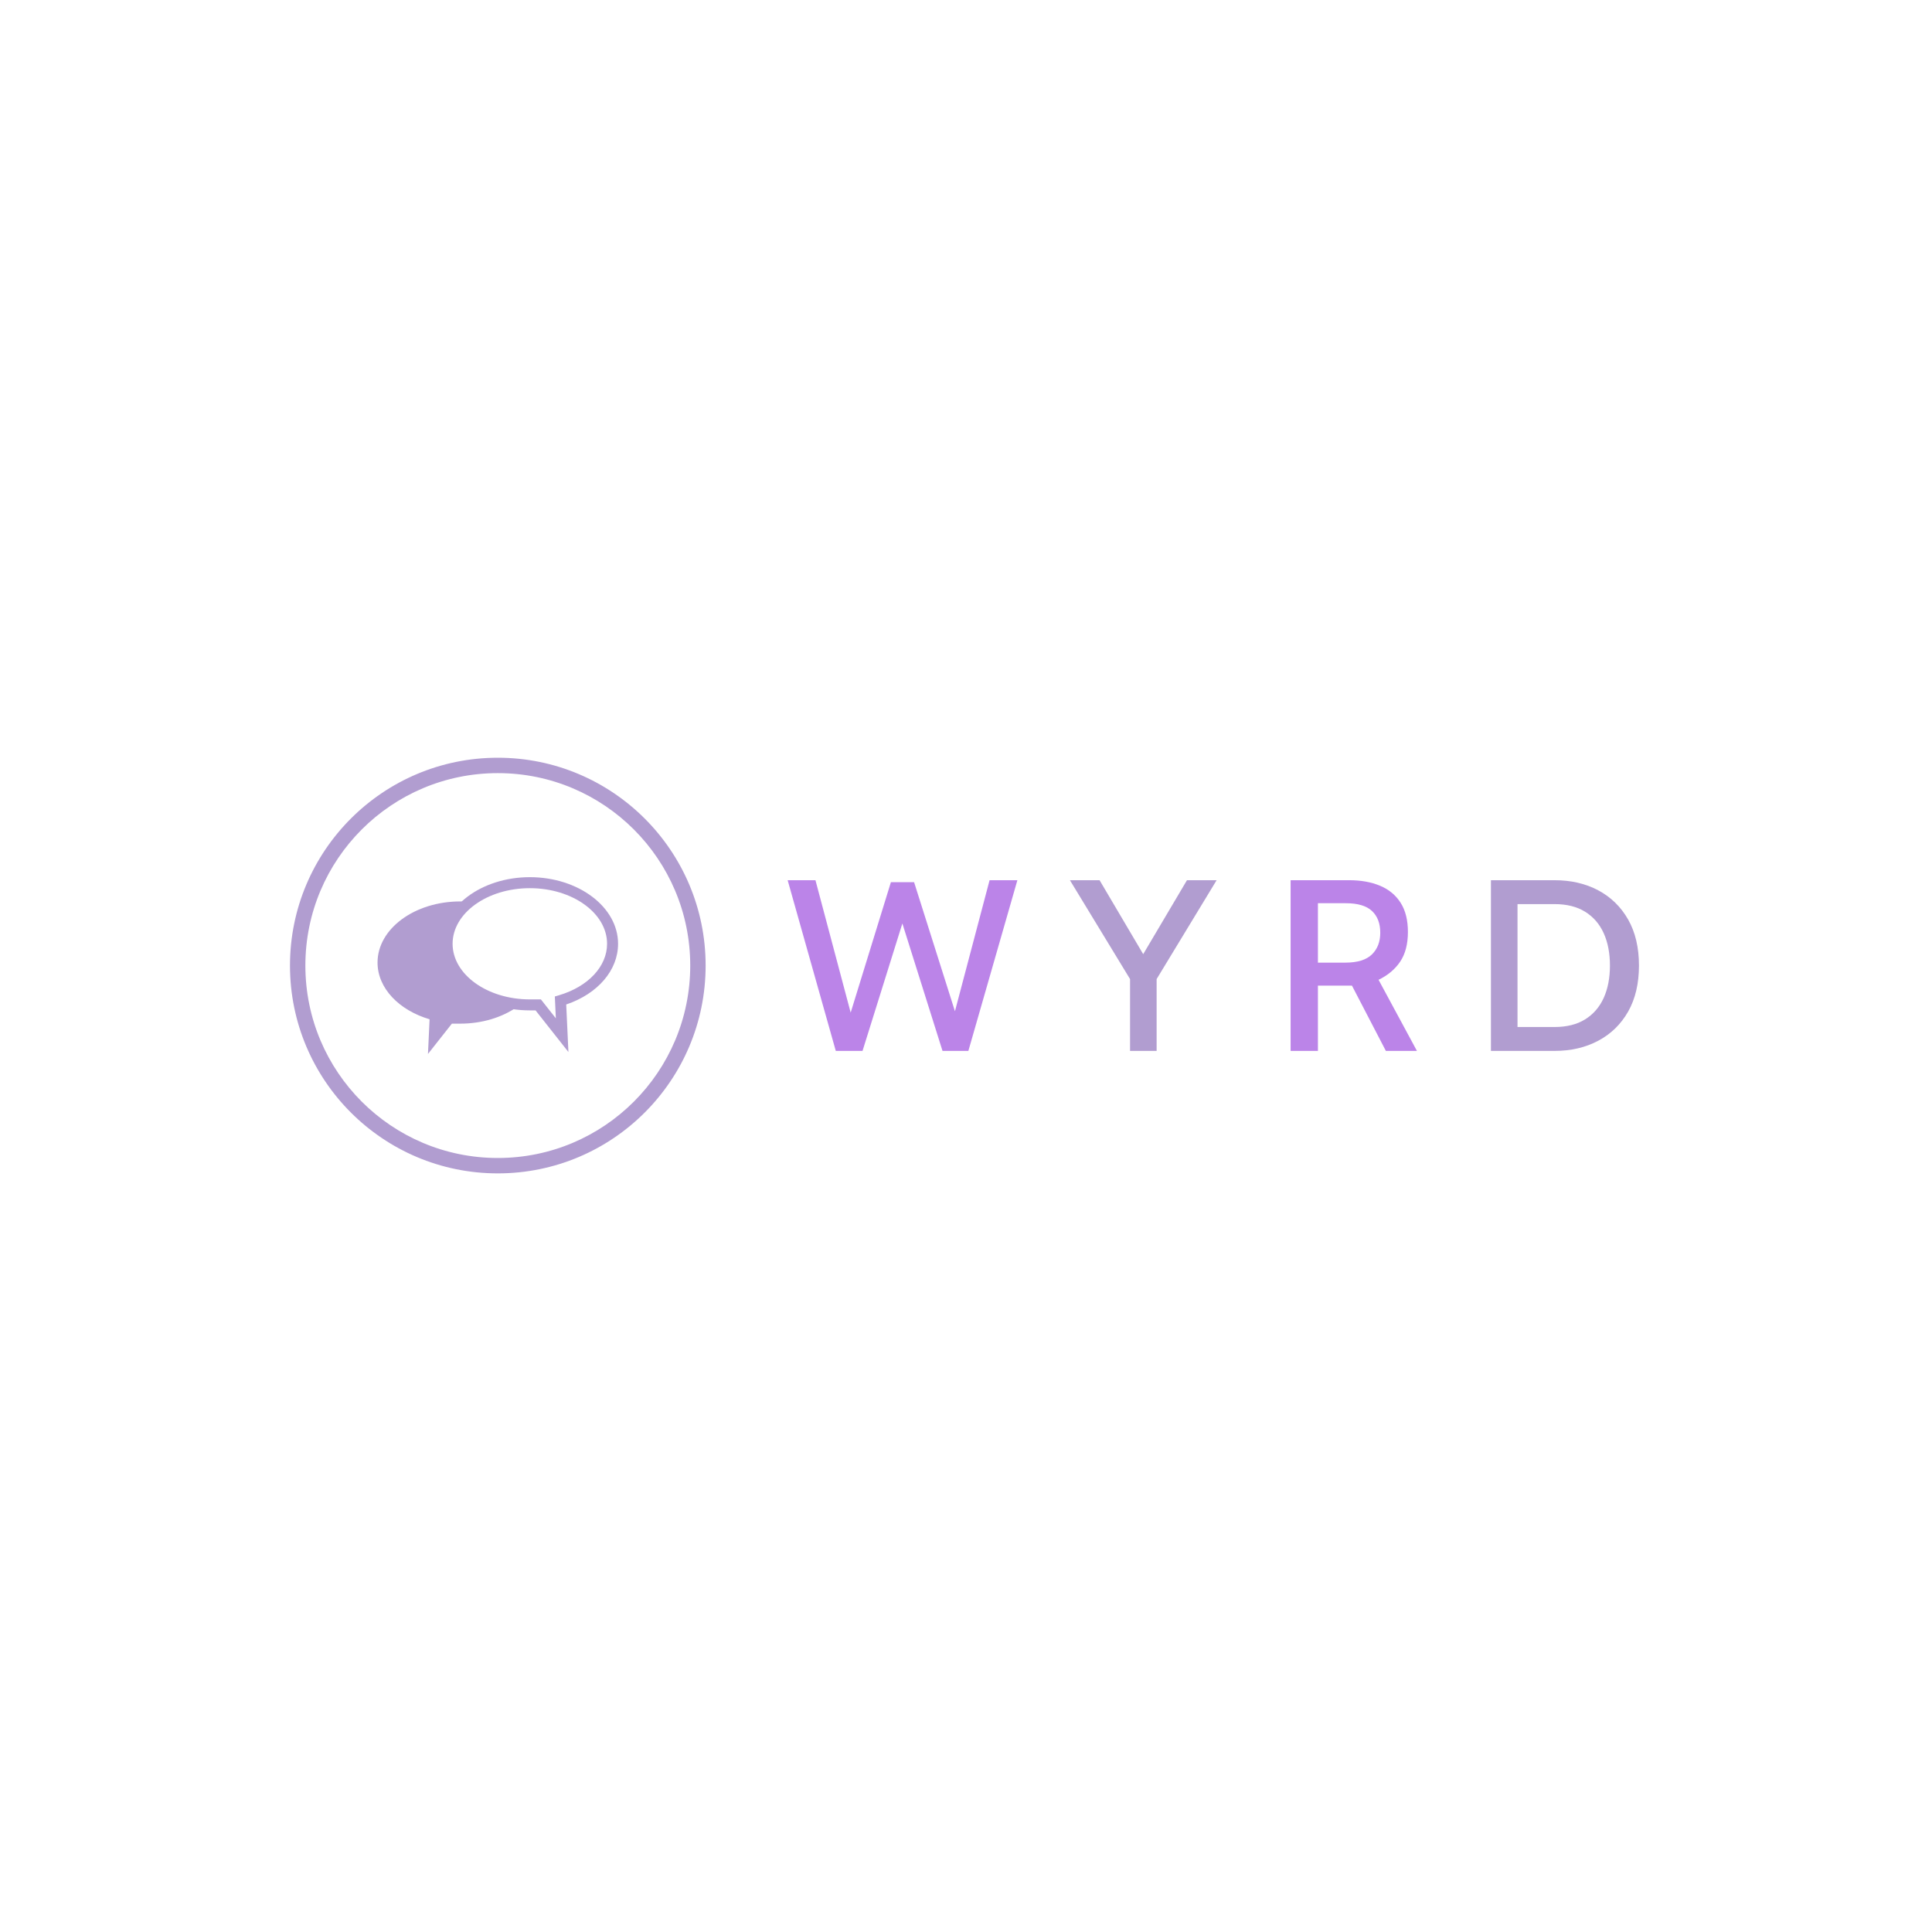 <svg xmlns="http://www.w3.org/2000/svg" version="1.1" xmlns:xlink="http://www.w3.org/1999/xlink" xmlns:svgjs="http://svgjs.dev/svgjs" width="1000" height="1000" viewBox="0 0 1000 1000"><rect width="1000" height="1000" fill="#ffffff"></rect><g transform="matrix(0.7,0,0,0.7,149.576,391.97)"><svg viewBox="0 0 396 122" data-background-color="#ffffff" preserveAspectRatio="xMidYMid meet" height="308" width="1000" xmlns="http://www.w3.org/2000/svg" xmlns:xlink="http://www.w3.org/1999/xlink"><g id="tight-bounds" transform="matrix(1,0,0,1,0.24,0.13)"><svg viewBox="0 0 395.52 121.74" height="121.74" width="395.52"><g><svg viewBox="0 0 625.311 192.469" height="121.74" width="395.52"><g transform="matrix(1,0,0,1,229.791,56.711)"><svg viewBox="0 0 395.52 79.048" height="79.048" width="395.52"><g id="textblocktransform"><svg viewBox="0 0 395.52 79.048" height="79.048" width="395.52" id="textblock"><g><svg viewBox="0 0 395.52 79.048" height="79.048" width="395.52"><g transform="matrix(1,0,0,1,0,0)"><svg width="395.52" viewBox="0.33 -35 174.54 35" height="79.048" data-palette-color="#bb84e8"><g class="wordmark-text-0" data-fill-palette-color="primary" id="text-0"><path d="M15.68 0L10.2 0 0.33-35 6.03-35 13.25-7.85 21.5-34.6 26.25-34.6 34.63-8.13 41.73-35 47.43-35 37.38 0 32.08 0 23.85-26.13 15.68 0Z" fill="#bb84e8" data-fill-palette-color="primary"></path><path d="M75.98 0L70.53 0 70.53-14.73 58.2-35 64.28-35 74.5-17.68 71.95-17.68 82.2-35 88.28-35 75.98-14.73 75.98 0Z" fill="#b19dd0" data-fill-palette-color="secondary"></path><path d="M109.05 0L103.45 0 103.45-35 115.43-35Q119.08-35 121.79-33.86 124.5-32.73 126-30.38 127.5-28.03 127.5-24.38L127.5-24.38Q127.5-20.68 125.92-18.31 124.33-15.95 121.48-14.58L121.48-14.58 129.35 0 122.98 0 116.03-13.38Q115.95-13.38 115.9-13.38 115.85-13.38 115.78-13.38L115.78-13.38 109.05-13.38 109.05 0ZM109.05-30.28L109.05-18.1 114.68-18.1Q118.4-18.1 120.12-19.78 121.83-21.45 121.83-24.23L121.83-24.23Q121.83-27.1 120.13-28.69 118.43-30.28 114.78-30.28L114.78-30.28 109.05-30.28Z" fill="#bb84e8" data-fill-palette-color="primary"></path><path d="M157.55 0L144.52 0 144.52-35 157.55-35Q162.6-35 166.51-32.93 170.42-30.85 172.65-26.94 174.87-23.03 174.87-17.5L174.87-17.5Q174.87-11.98 172.65-8.06 170.42-4.15 166.51-2.08 162.6 0 157.55 0L157.55 0ZM149.97-30.1L149.97-4.9 157.55-4.9Q161.3-4.9 163.82-6.46 166.35-8.03 167.64-10.86 168.92-13.7 168.92-17.5L168.92-17.5Q168.92-21.3 167.64-24.14 166.35-26.98 163.82-28.54 161.3-30.1 157.55-30.1L157.55-30.1 149.97-30.1Z" fill="#b19dd0" data-fill-palette-color="secondary"></path></g></svg></g></svg></g></svg></g></svg></g><g><svg viewBox="0 0 192.469 192.469" height="192.469" width="192.469"><g><svg></svg></g><g id="icon-0"><svg viewBox="0 0 192.469 192.469" height="192.469" width="192.469"><g><path d="M0 96.234c0-53.149 43.086-96.234 96.234-96.234 53.149 0 96.234 43.086 96.235 96.234 0 53.149-43.086 96.234-96.235 96.235-53.149 0-96.234-43.086-96.234-96.235zM96.234 185.34c49.212 0 89.106-39.894 89.106-89.106 0-49.212-39.894-89.106-89.106-89.105-49.212 0-89.106 39.894-89.105 89.105 0 49.212 39.894 89.106 89.105 89.106z" data-fill-palette-color="accent" fill="#b19dd0" stroke="transparent"></path></g><g transform="matrix(1,0,0,1,40.544,55.307)"><svg viewBox="0 0 111.381 81.855" height="81.855" width="111.381"><g><svg xmlns="http://www.w3.org/2000/svg" xmlns:xlink="http://www.w3.org/1999/xlink" version="1.1" x="0" y="0" viewBox="7.552 18.479 87.468 64.281" enable-background="new 0 0 100 100" xml:space="preserve" height="81.855" width="111.381" class="icon-s-0" data-fill-palette-color="accent" id="s-0"><path d="M31.805 41.953c0-5.497 2.443-10.57 6.546-14.639-0.238-0.004-0.474-0.013-0.712-0.013-16.615 0-30.087 9.948-30.087 22.221 0 9.36 7.837 17.36 18.926 20.634l-0.585 12.604 8.693-11.016c0 0 1.642 0 3.053 0 7.925 0 15.129-2.267 20.502-5.965C43.185 63.725 31.805 53.826 31.805 41.953z" fill="#b19dd0" data-fill-palette-color="accent"></path><g fill="#b19dd0" data-fill-palette-color="accent"><path d="M76.966 82.062l-11.95-15.139h-2.081c-17.693 0-32.089-10.865-32.089-24.223 0-13.355 14.396-24.221 32.089-24.221 17.691 0 32.085 10.866 32.085 24.221 0 9.637-7.348 18.172-18.857 22.078L76.966 82.062zM62.935 22.48c-15.487 0-28.089 9.071-28.089 20.221 0 11.15 12.602 20.223 28.089 20.223h4.021l5.437 6.889-0.369-7.949 1.504-0.443C84.153 58.281 91.02 50.934 91.02 42.701 91.02 31.551 78.421 22.48 62.935 22.48z" fill="#b19dd0" data-fill-palette-color="accent"></path></g></svg></g></svg></g></svg></g></svg></g></svg></g><defs></defs></svg><rect width="395.52" height="121.74" fill="none" stroke="none" visibility="hidden"></rect></g></svg></g></svg>